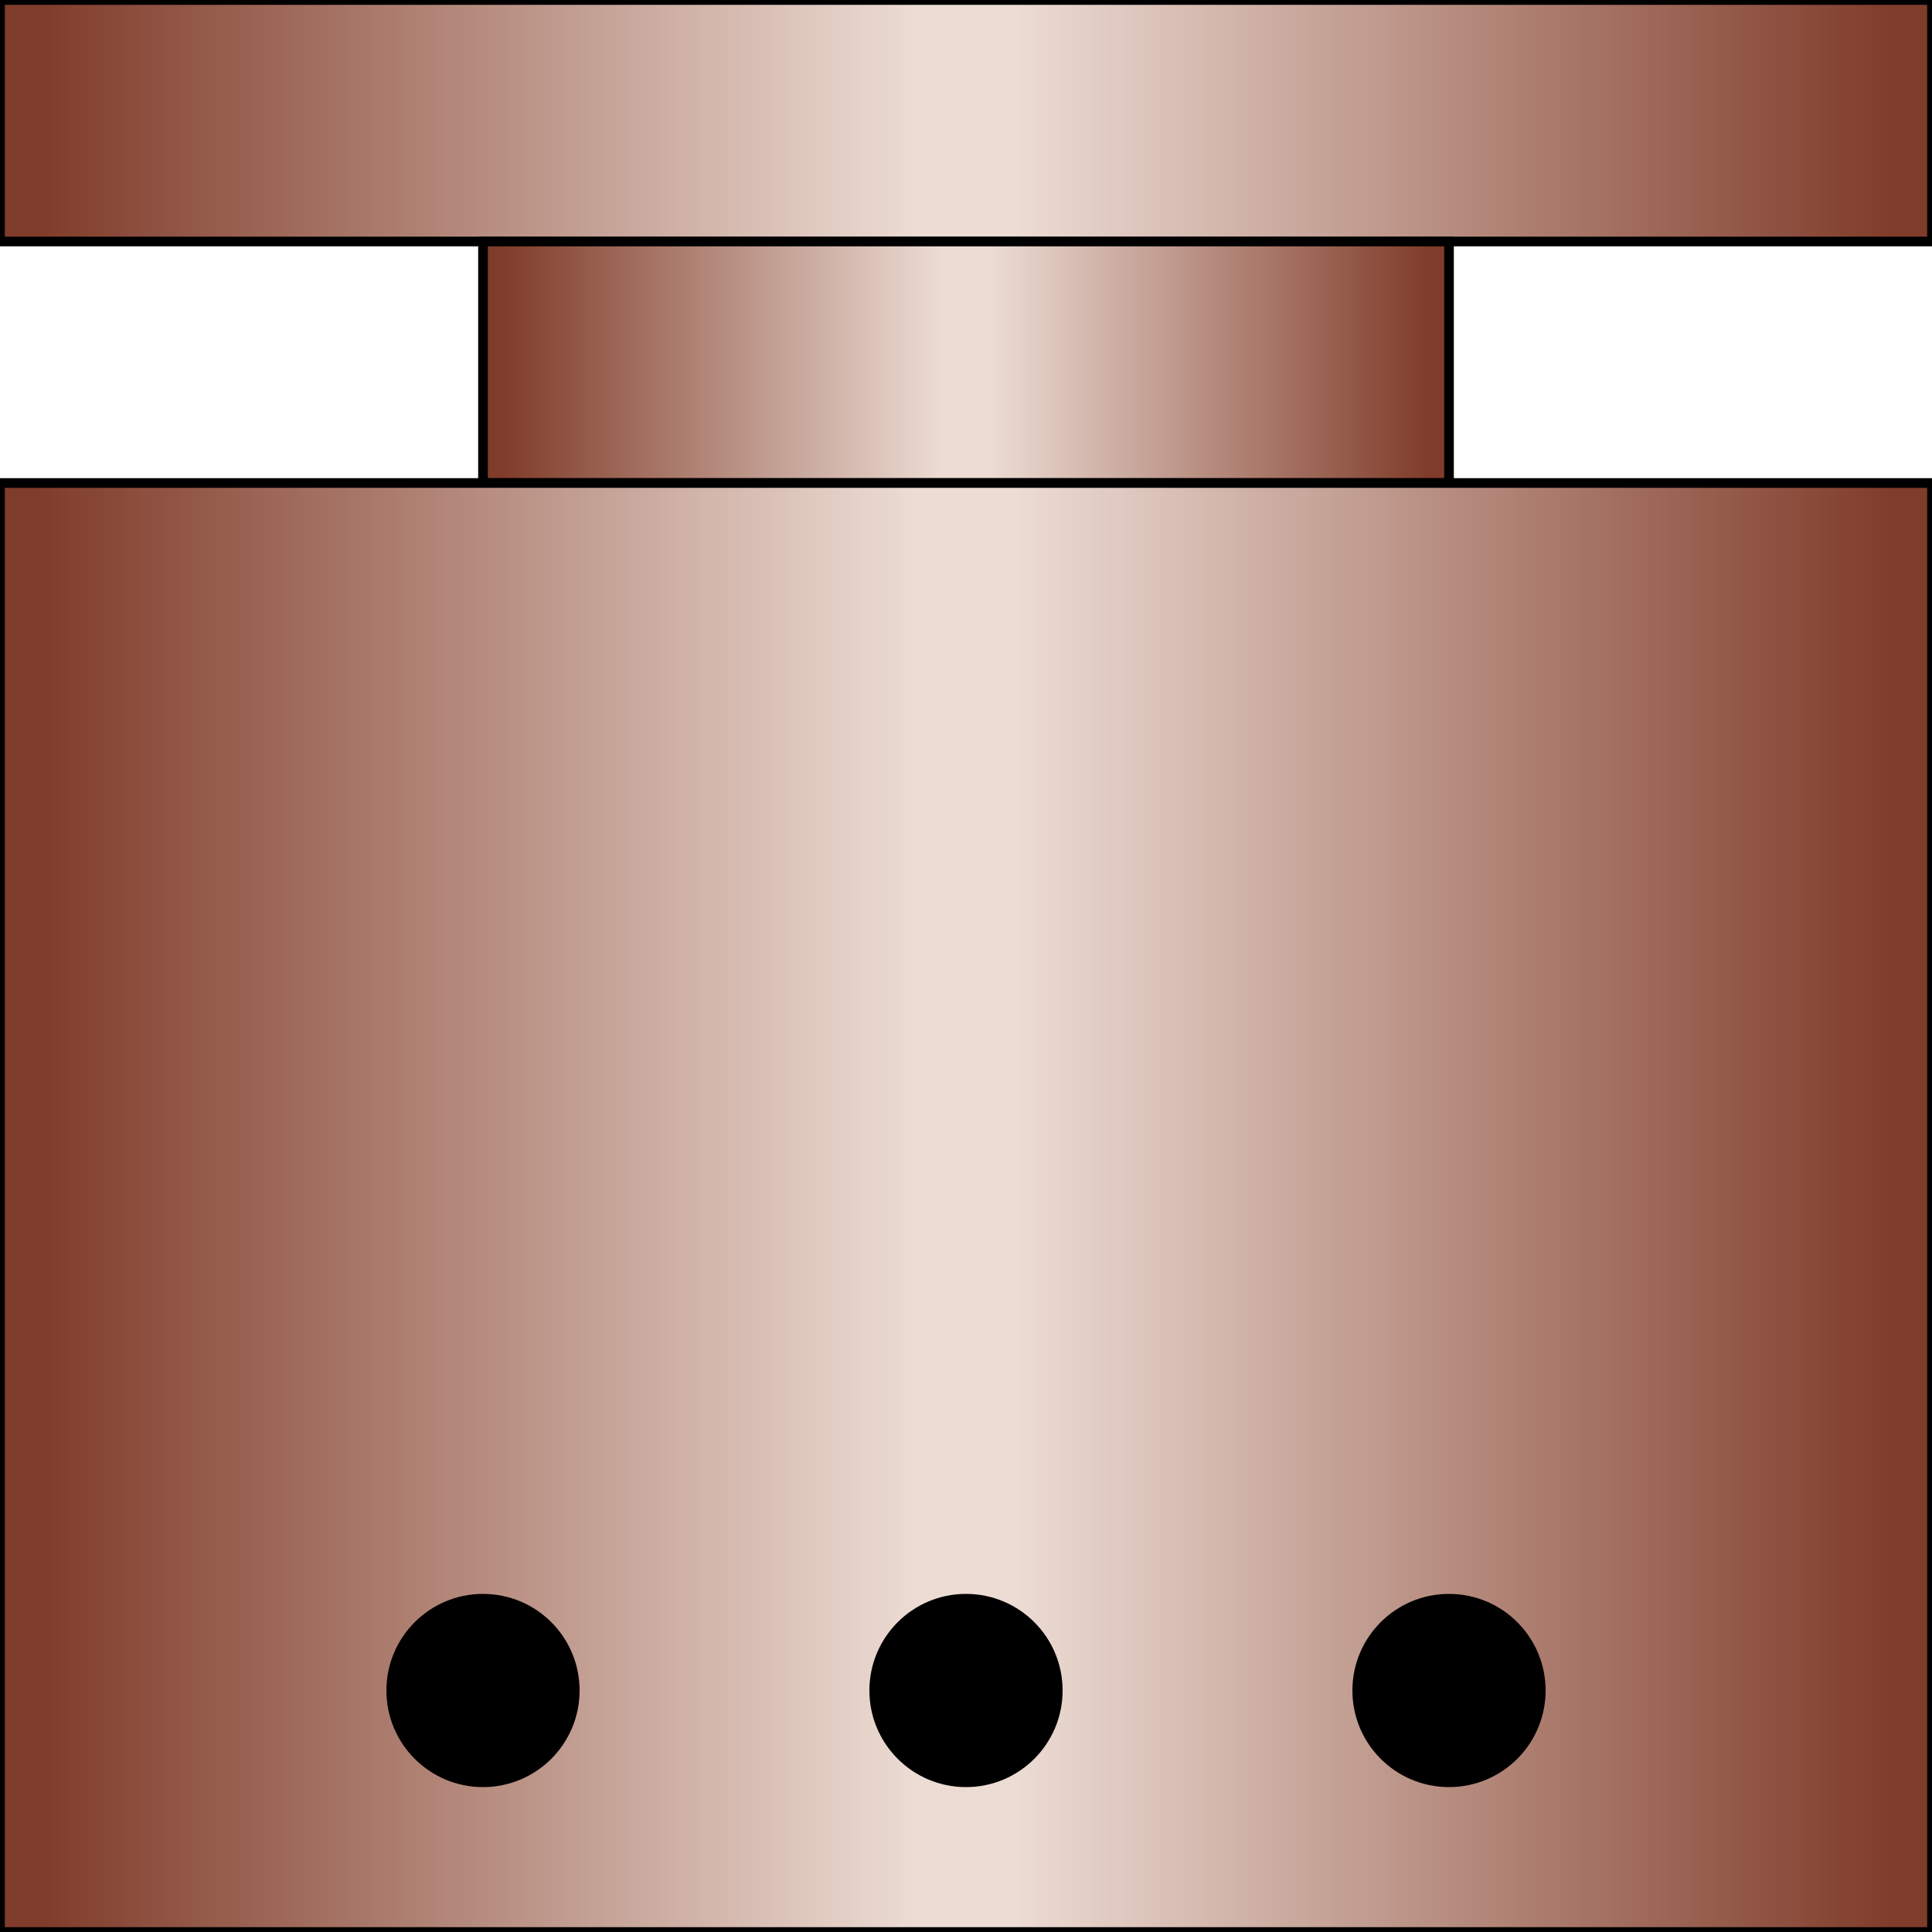 <?xml version="1.0"?>
<svg x="-50%" y="0%" width="100%" height="100%" viewBox="-100 0 200 200" xmlns="http://www.w3.org/2000/svg" version="1.1" preserveAspectRatio="none">
  <desc>Pump barrel</desc>
<!-- Copyright (c) Interactive Network Technologies, Inc. -->

    <defs>
      <linearGradient x1="0%" x2="50%" id="Gradient" spreadMethod="reflect" gradientUnits="objectBoundingBox">
        <stop offset="5%" stop-color="rgb(128, 60, 42)"/>
        <stop offset="95%" stop-color="rgb(236, 220, 212)"/>
      </linearGradient>
    </defs>

  <rect x="-100" y="0" width="200" height="25" fill="url(#Gradient)" stroke-width="1" stroke="black"/>

  <rect x="-50" y="25" width="100" height="25" fill="url(#Gradient)" stroke-width="1" stroke="black"/>

  <rect x="-100" y="50" width="200" height="150" fill="url(#Gradient)" stroke-width="1" stroke="black"/>

  <circle fill="black" stroke-width="0" cx="-50" cy="175" r="10"/>
  <circle fill="black" stroke-width="0" cx="0" cy="175" r="10"/>
  <circle fill="black" stroke-width="0" cx="50" cy="175" r="10"/>


</svg>